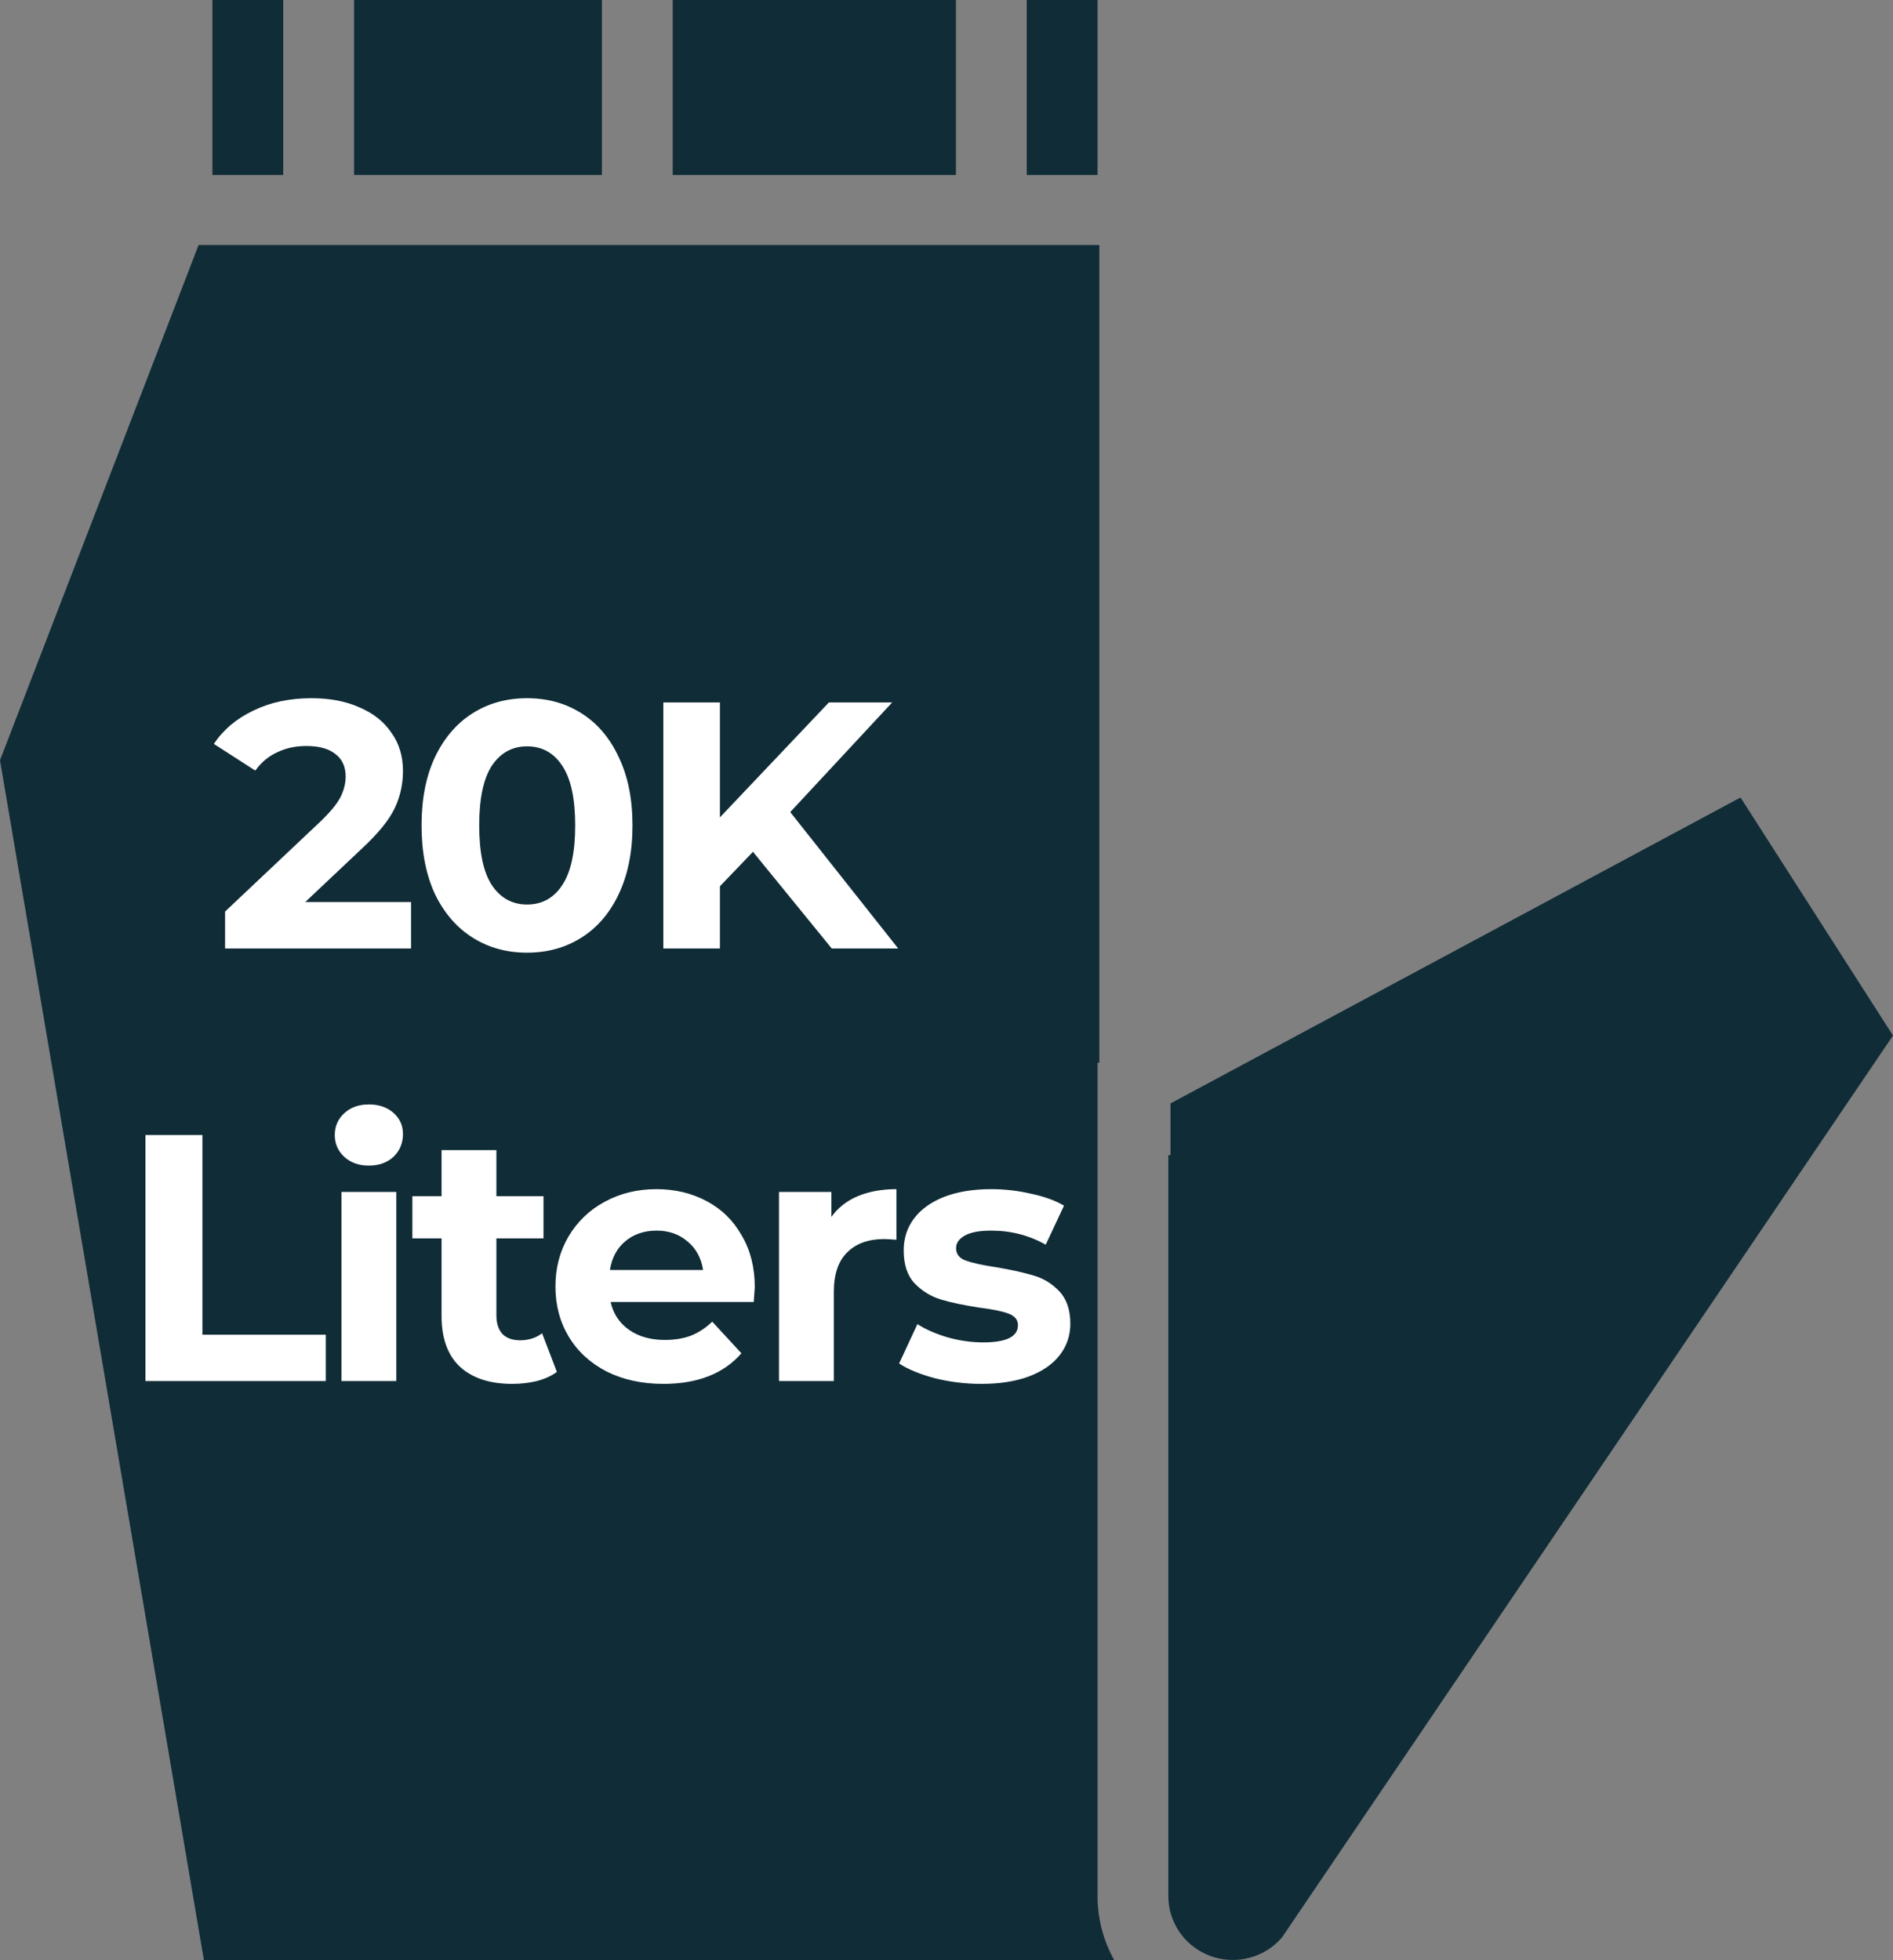 <svg width="140" height="145" viewBox="0 0 140 145" fill="none" xmlns="http://www.w3.org/2000/svg">
<rect x="0" y="0" width="140" height="145" fill="#808080" stroke="none"/>
<path d="M20.946 0H15.709V12.947H20.946V0Z" fill="#102C37"/>
<path d="M70.698 0H49.752V12.947H70.698V0Z" fill="#102C37"/>
<path d="M44.516 0H26.186V12.947H44.516V0Z" fill="#102C37"/>
<path d="M81.171 0H75.935V12.947H81.171V0Z" fill="#102C37"/>
<path d="M81.171 78.611H81.304V18.125H14.688L0 56.238L15.082 145H82.404C81.598 143.55 81.174 141.922 81.171 140.268V78.611Z" fill="#102C37"/>
<path d="M128.723 58.991L86.567 81.622V85.454H86.407V140.268C86.407 141.232 86.707 142.173 87.264 142.964C87.822 143.755 88.612 144.358 89.527 144.691C90.442 145.025 91.439 145.072 92.382 144.828C93.326 144.584 94.171 144.06 94.803 143.326L140 76.601L128.723 58.991Z" fill="#102C37"/>
<path d="M30.4 66.727V70.159H16.646V67.429L23.666 60.799C24.412 60.088 24.914 59.481 25.174 58.979C25.434 58.459 25.564 57.947 25.564 57.445C25.564 56.717 25.313 56.162 24.81 55.781C24.325 55.382 23.605 55.183 22.652 55.183C21.855 55.183 21.136 55.339 20.494 55.651C19.853 55.945 19.316 56.396 18.882 57.003L15.814 55.027C16.525 53.969 17.504 53.146 18.752 52.557C20 51.95 21.43 51.647 23.042 51.647C24.394 51.647 25.573 51.872 26.578 52.323C27.601 52.756 28.39 53.38 28.944 54.195C29.516 54.992 29.802 55.937 29.802 57.029C29.802 58.017 29.594 58.944 29.178 59.811C28.762 60.677 27.956 61.665 26.76 62.775L22.574 66.727H30.4ZM38.977 70.471C37.469 70.471 36.126 70.098 34.947 69.353C33.769 68.607 32.841 67.533 32.165 66.129C31.507 64.707 31.177 63.017 31.177 61.059C31.177 59.1 31.507 57.419 32.165 56.015C32.841 54.593 33.769 53.51 34.947 52.765C36.126 52.019 37.469 51.647 38.977 51.647C40.485 51.647 41.829 52.019 43.007 52.765C44.186 53.51 45.105 54.593 45.763 56.015C46.439 57.419 46.777 59.1 46.777 61.059C46.777 63.017 46.439 64.707 45.763 66.129C45.105 67.533 44.186 68.607 43.007 69.353C41.829 70.098 40.485 70.471 38.977 70.471ZM38.977 66.909C40.087 66.909 40.953 66.432 41.577 65.479C42.219 64.525 42.539 63.052 42.539 61.059C42.539 59.065 42.219 57.592 41.577 56.639C40.953 55.685 40.087 55.209 38.977 55.209C37.885 55.209 37.019 55.685 36.377 56.639C35.753 57.592 35.441 59.065 35.441 61.059C35.441 63.052 35.753 64.525 36.377 65.479C37.019 66.432 37.885 66.909 38.977 66.909ZM55.688 63.009L53.244 65.557V70.159H49.058V51.959H53.244V60.461L61.304 51.959H65.984L58.444 60.071L66.426 70.159H61.512L55.688 63.009ZM10.757 83.959H14.969V98.727H24.095V102.159H10.757V83.959ZM25.252 88.171H29.308V102.159H25.252V88.171ZM27.28 86.221C26.535 86.221 25.928 86.004 25.46 85.571C24.992 85.137 24.758 84.6 24.758 83.959C24.758 83.317 24.992 82.78 25.46 82.347C25.928 81.913 26.535 81.697 27.28 81.697C28.025 81.697 28.632 81.905 29.1 82.321C29.568 82.737 29.802 83.257 29.802 83.881C29.802 84.557 29.568 85.12 29.1 85.571C28.632 86.004 28.025 86.221 27.28 86.221ZM41.184 101.483C40.786 101.777 40.292 102.003 39.702 102.159C39.13 102.297 38.524 102.367 37.882 102.367C36.218 102.367 34.927 101.942 34.008 101.093C33.107 100.243 32.656 98.995 32.656 97.349V91.603H30.498V88.483H32.656V85.077H36.712V88.483H40.196V91.603H36.712V97.297C36.712 97.886 36.86 98.345 37.154 98.675C37.466 98.987 37.9 99.143 38.454 99.143C39.096 99.143 39.642 98.969 40.092 98.623L41.184 101.483ZM55.821 95.217C55.821 95.269 55.795 95.633 55.743 96.309H45.161C45.352 97.175 45.803 97.86 46.513 98.363C47.224 98.865 48.108 99.117 49.165 99.117C49.893 99.117 50.535 99.013 51.089 98.805C51.661 98.579 52.19 98.233 52.675 97.765L54.833 100.105C53.516 101.613 51.592 102.367 49.061 102.367C47.484 102.367 46.089 102.063 44.875 101.457C43.662 100.833 42.726 99.975 42.067 98.883C41.409 97.791 41.079 96.551 41.079 95.165C41.079 93.795 41.4 92.565 42.041 91.473C42.7 90.363 43.593 89.505 44.719 88.899C45.863 88.275 47.137 87.963 48.541 87.963C49.911 87.963 51.15 88.257 52.259 88.847C53.369 89.436 54.235 90.285 54.859 91.395C55.501 92.487 55.821 93.761 55.821 95.217ZM48.567 91.031C47.649 91.031 46.877 91.291 46.253 91.811C45.629 92.331 45.248 93.041 45.109 93.943H51.999C51.861 93.059 51.479 92.357 50.855 91.837C50.231 91.299 49.469 91.031 48.567 91.031ZM61.486 90.017C61.971 89.341 62.621 88.829 63.436 88.483C64.268 88.136 65.221 87.963 66.296 87.963V91.707C65.845 91.672 65.542 91.655 65.386 91.655C64.224 91.655 63.314 91.984 62.656 92.643C61.997 93.284 61.668 94.255 61.668 95.555V102.159H57.612V88.171H61.486V90.017ZM72.554 102.367C71.393 102.367 70.258 102.228 69.148 101.951C68.039 101.656 67.155 101.292 66.496 100.859L67.848 97.947C68.472 98.345 69.226 98.675 70.11 98.935C70.994 99.177 71.861 99.299 72.71 99.299C74.426 99.299 75.284 98.874 75.284 98.025C75.284 97.626 75.05 97.34 74.582 97.167C74.114 96.993 73.395 96.846 72.424 96.725C71.28 96.551 70.336 96.352 69.59 96.127C68.845 95.901 68.195 95.503 67.64 94.931C67.103 94.359 66.834 93.544 66.834 92.487C66.834 91.603 67.086 90.823 67.588 90.147C68.108 89.453 68.854 88.916 69.824 88.535C70.812 88.153 71.974 87.963 73.308 87.963C74.296 87.963 75.276 88.075 76.246 88.301C77.234 88.509 78.049 88.803 78.69 89.185L77.338 92.071C76.108 91.377 74.764 91.031 73.308 91.031C72.442 91.031 71.792 91.152 71.358 91.395C70.925 91.637 70.708 91.949 70.708 92.331C70.708 92.764 70.942 93.067 71.41 93.241C71.878 93.414 72.624 93.579 73.646 93.735C74.79 93.925 75.726 94.133 76.454 94.359C77.182 94.567 77.815 94.957 78.352 95.529C78.89 96.101 79.158 96.898 79.158 97.921C79.158 98.787 78.898 99.559 78.378 100.235C77.858 100.911 77.096 101.439 76.09 101.821C75.102 102.185 73.924 102.367 72.554 102.367Z" fill="white"/>
</svg>
